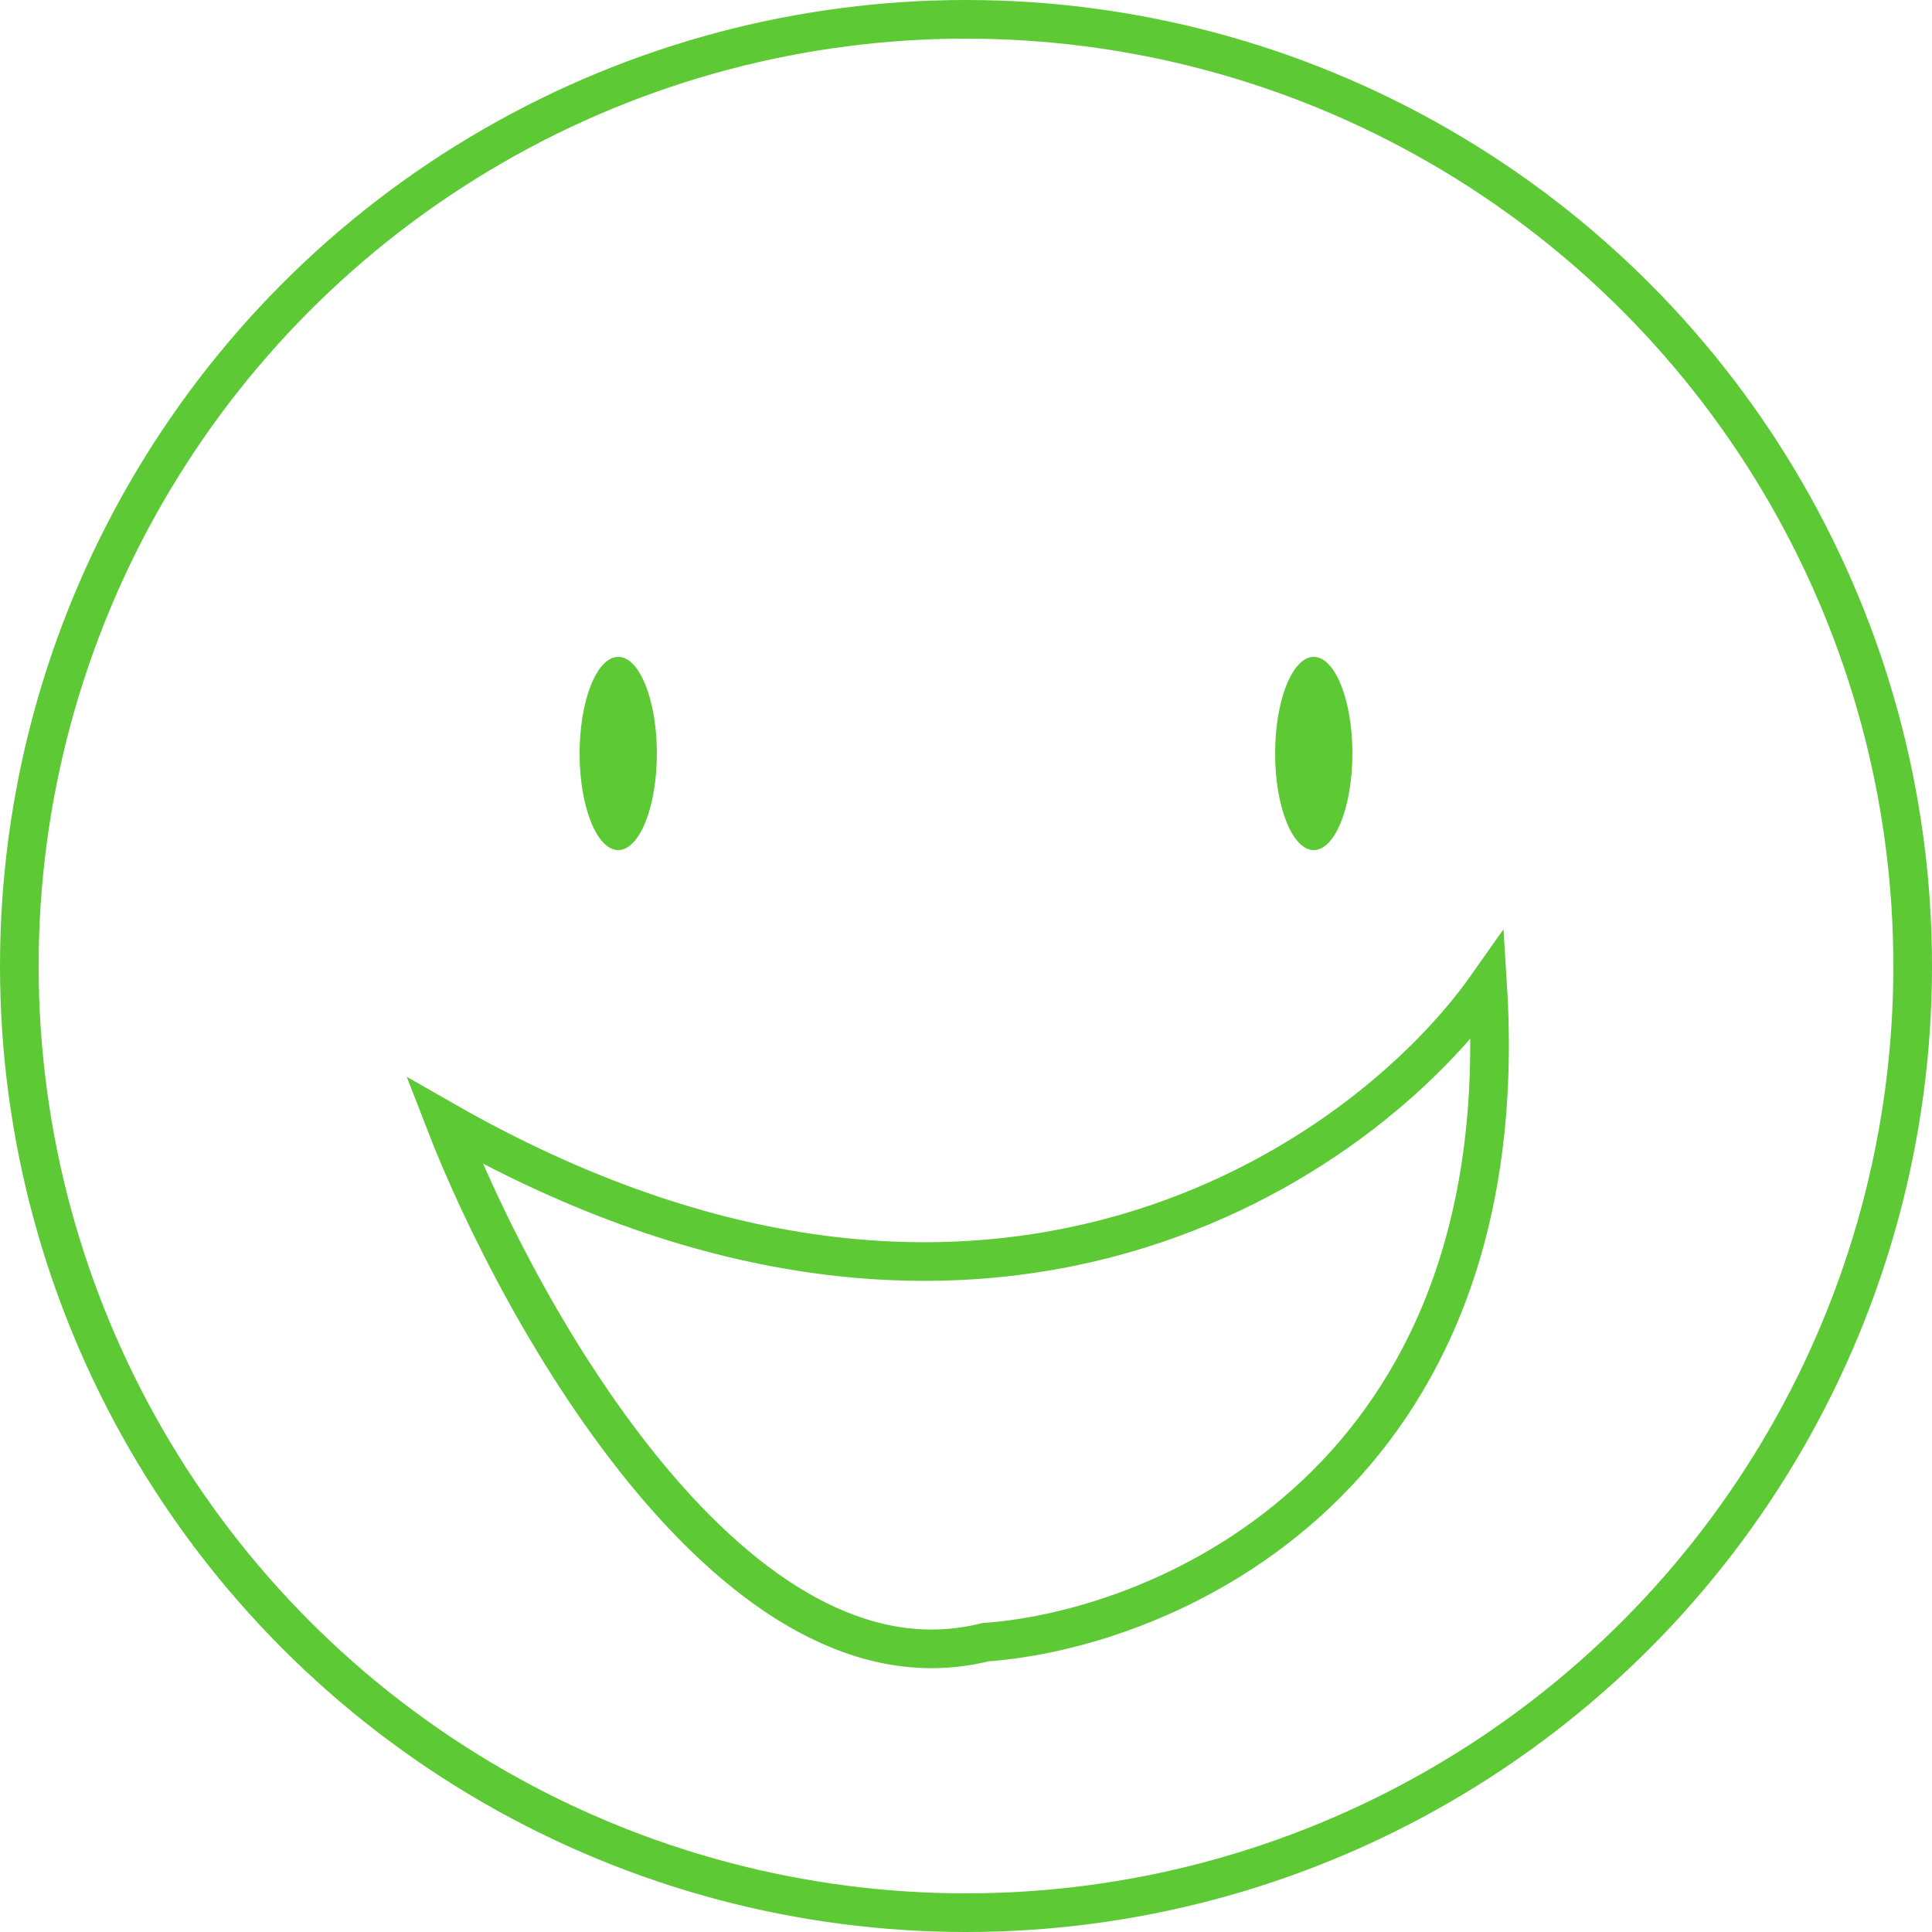 <svg width="50" height="50" viewBox="0 0 50 50" fill="none" xmlns="http://www.w3.org/2000/svg">
<path d="M25.5 42.5C19.1 44.1 13.5 34.167 11.5 29C25.5 37 35.333 30 38.5 25.5C39.3 38.3 30.167 42.167 25.5 42.5Z" stroke="#5CC935"/>
<ellipse cx="16" cy="19.5" rx="1" ry="2.5" fill="#5CC935"/>
<ellipse cx="34" cy="19.5" rx="1" ry="2.5" fill="#5CC935"/>
<circle cx="25" cy="25" r="24.5" stroke="#5CC935"/>
</svg>

